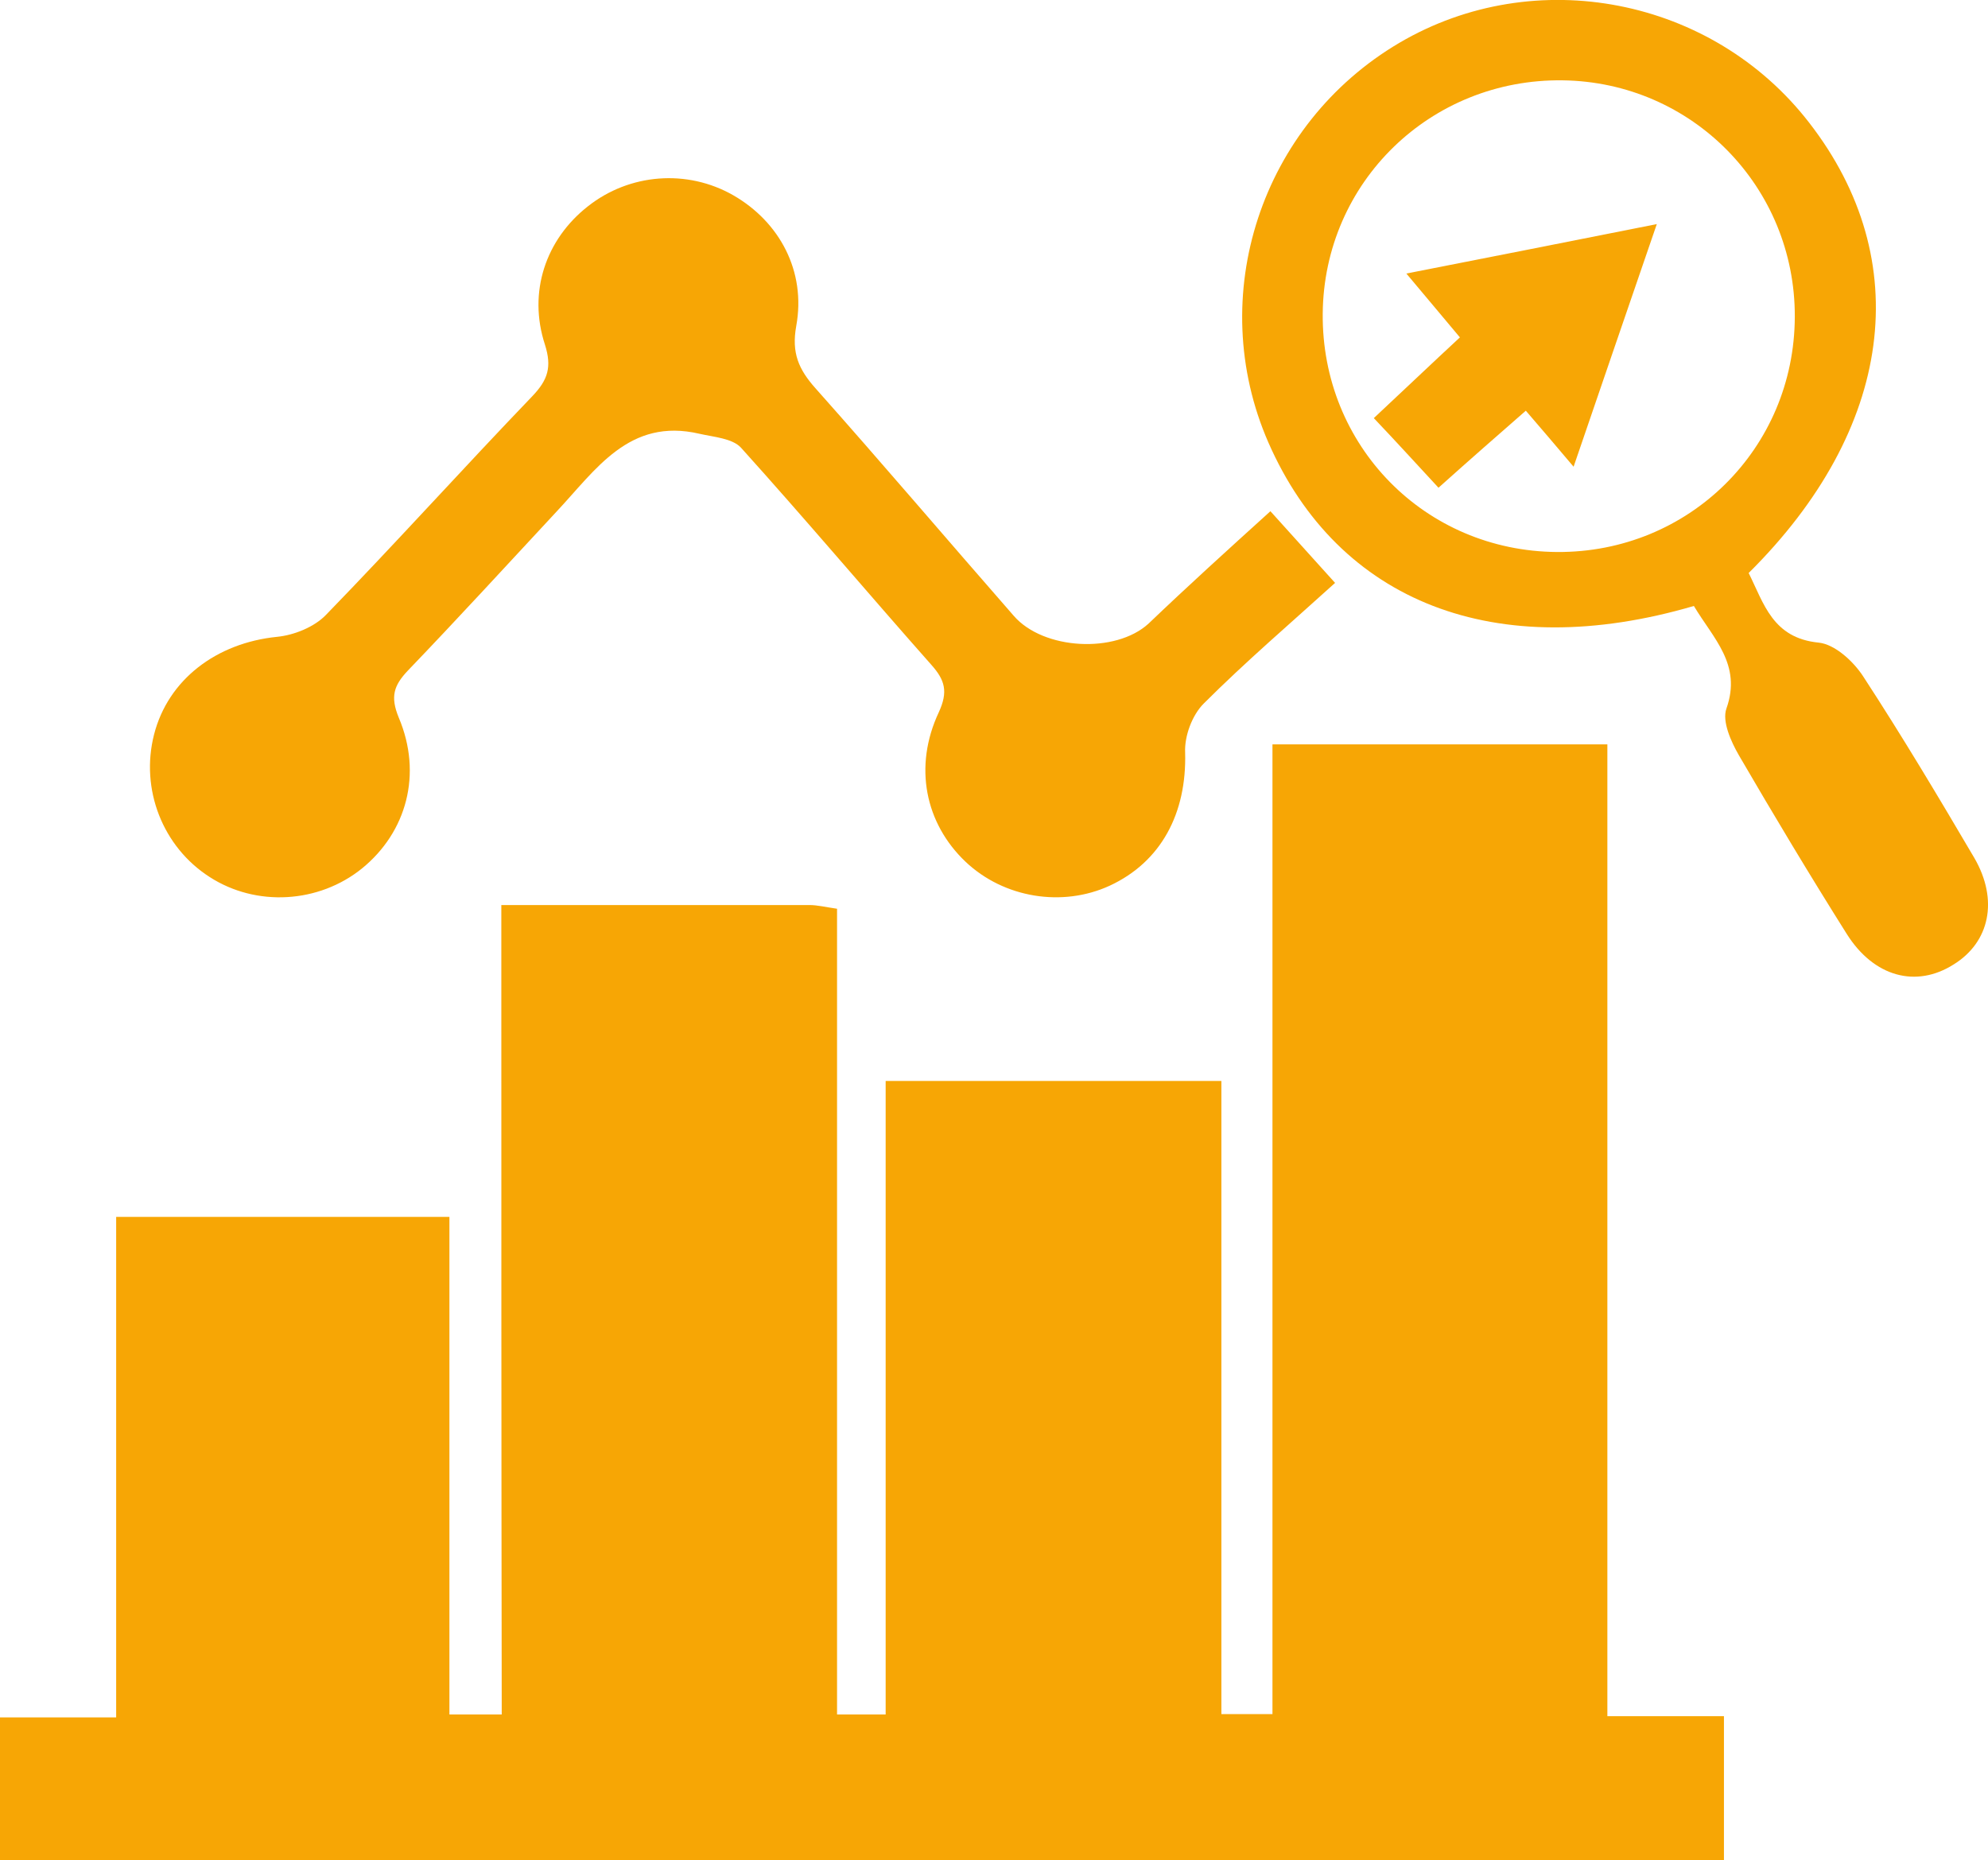 <?xml version="1.0" encoding="utf-8"?>
<!-- Generator: Adobe Illustrator 24.3.0, SVG Export Plug-In . SVG Version: 6.00 Build 0)  -->
<svg version="1.1" id="Layer_1" xmlns="http://www.w3.org/2000/svg" xmlns:xlink="http://www.w3.org/1999/xlink" x="0px" y="0px"
	 viewBox="0 0 482.6 451.6" style="enable-background:new 0 0 482.6 451.6;" xml:space="preserve">
<style type="text/css">
	.st0{fill:#55BCB3;}
	.st1{fill:#F7A605;}
</style>
<g>
	<path class="st1" d="M121.7,219.7c26.1,0,50.4,0,74.8,0c1.9,0,3.9,0.5,6.7,0.9c0,65.3,0,130.2,0,195.6c4.2,0,7.5,0,11.8,0
		c0-51,0-102,0-153.8c27.5,0,54,0,81.5,0c0,51,0,102,0,153.7c4.5,0,8,0,12.4,0c0-78.4,0-156.5,0-235.4c27.4,0,53.8,0,81.3,0
		c0,78.4,0,156.5,0,235.9c9.8,0,18.8,0,28.3,0c0,12.3,0,23.3,0,35.1c-139.3,0-278.7,0-418.5,0c0-11.5,0-22.6,0-34.8
		c9.5,0,18.4,0,28.2,0c0-41.1,0-80.9,0-121.5c27.1,0,53.4,0,80.9,0c0,39.9,0,80,0,120.8c4.7,0,8.2,0,12.7,0
		C121.7,351,121.7,286.1,121.7,219.7z"/>
	<path class="st1" d="M308.4,124.1c5.4,6,10.2,11.3,15.7,17.4c-10.7,9.7-21.7,19.1-31.9,29.3c-2.8,2.8-4.7,7.9-4.5,11.9
		c0.4,14.7-5.8,26.5-18.3,32.3c-11.5,5.3-25.7,3-35-5.8c-9.8-9.3-12.7-23.1-6.5-36.3c2.3-5,1.5-7.8-1.8-11.5
		c-15.5-17.5-30.6-35.4-46.2-52.7c-2.1-2.3-6.6-2.6-10.1-3.4c-17.1-4-25.2,8.8-34.7,18.9c-12,12.9-23.9,25.9-36.1,38.6
		c-3.4,3.6-4.3,6.3-2.2,11.4c5.8,13.7,1.9,27.8-8.9,36.6c-10.5,8.5-25.7,9.4-37,2.1c-11.4-7.3-16.9-21.3-13.5-34.6
		c3.4-13.3,15.1-22.2,29.8-23.7c4.2-0.4,9.1-2.4,11.9-5.3c17-17.5,33.3-35.6,50.2-53.2c3.7-3.9,4.7-7,3-12.4
		c-4.2-12.8,0.2-25.6,10.4-33.6c10.1-8,24.1-9.1,35.3-2.7c11.3,6.5,17.7,18.5,15.3,31.7c-1.2,6.6,0.6,10.6,4.7,15.2
		c16.2,18.2,32,36.8,48.1,55.2c7.2,8.3,24.7,9.2,32.7,1.9C288.1,142.5,297.9,133.6,308.4,124.1z"/>
	<path class="st1" d="M411.2,147.1c-48.1,14.1-86.3-0.9-103.3-39.7c-15.5-35.5-1.8-77.2,31.8-97C372.7-9,415.7-0.6,439.2,29.8
		c25.9,33.4,20.5,74.4-14.7,109.3c3.7,7.4,5.8,15.8,17,16.9c3.9,0.4,8.4,4.5,10.8,8.2c9.4,14.4,18.3,29.3,27,44.1
		c5.9,10.2,3.7,20.4-5,25.8c-9.1,5.8-19.4,3.1-26-7.4c-9-14.3-17.7-28.8-26.2-43.4c-1.9-3.3-4.1-8.2-3-11.3
		C422.9,161.3,415.9,155,411.2,147.1z M378,134c32,0.2,57.6-25.1,57.7-57.1c0.1-31.5-24.9-57-56.4-57.4c-32-0.4-57.9,24.7-58.2,56.6
		C320.8,108.2,345.9,133.8,378,134z"/>
	<path class="st1" d="M333.5,101.5c7.7-7.2,14-13.2,20.9-19.6c-4-4.8-7.9-9.4-13-15.5c20.5-4,39.6-7.8,60.8-12
		c-6.9,20.1-13.3,38.7-20.2,58.9c-4.5-5.3-7.7-9.1-11.6-13.6c-7.1,6.2-13.6,11.9-21.2,18.7C344.1,112.9,339.3,107.6,333.5,101.5z"/>
</g>
</svg>
